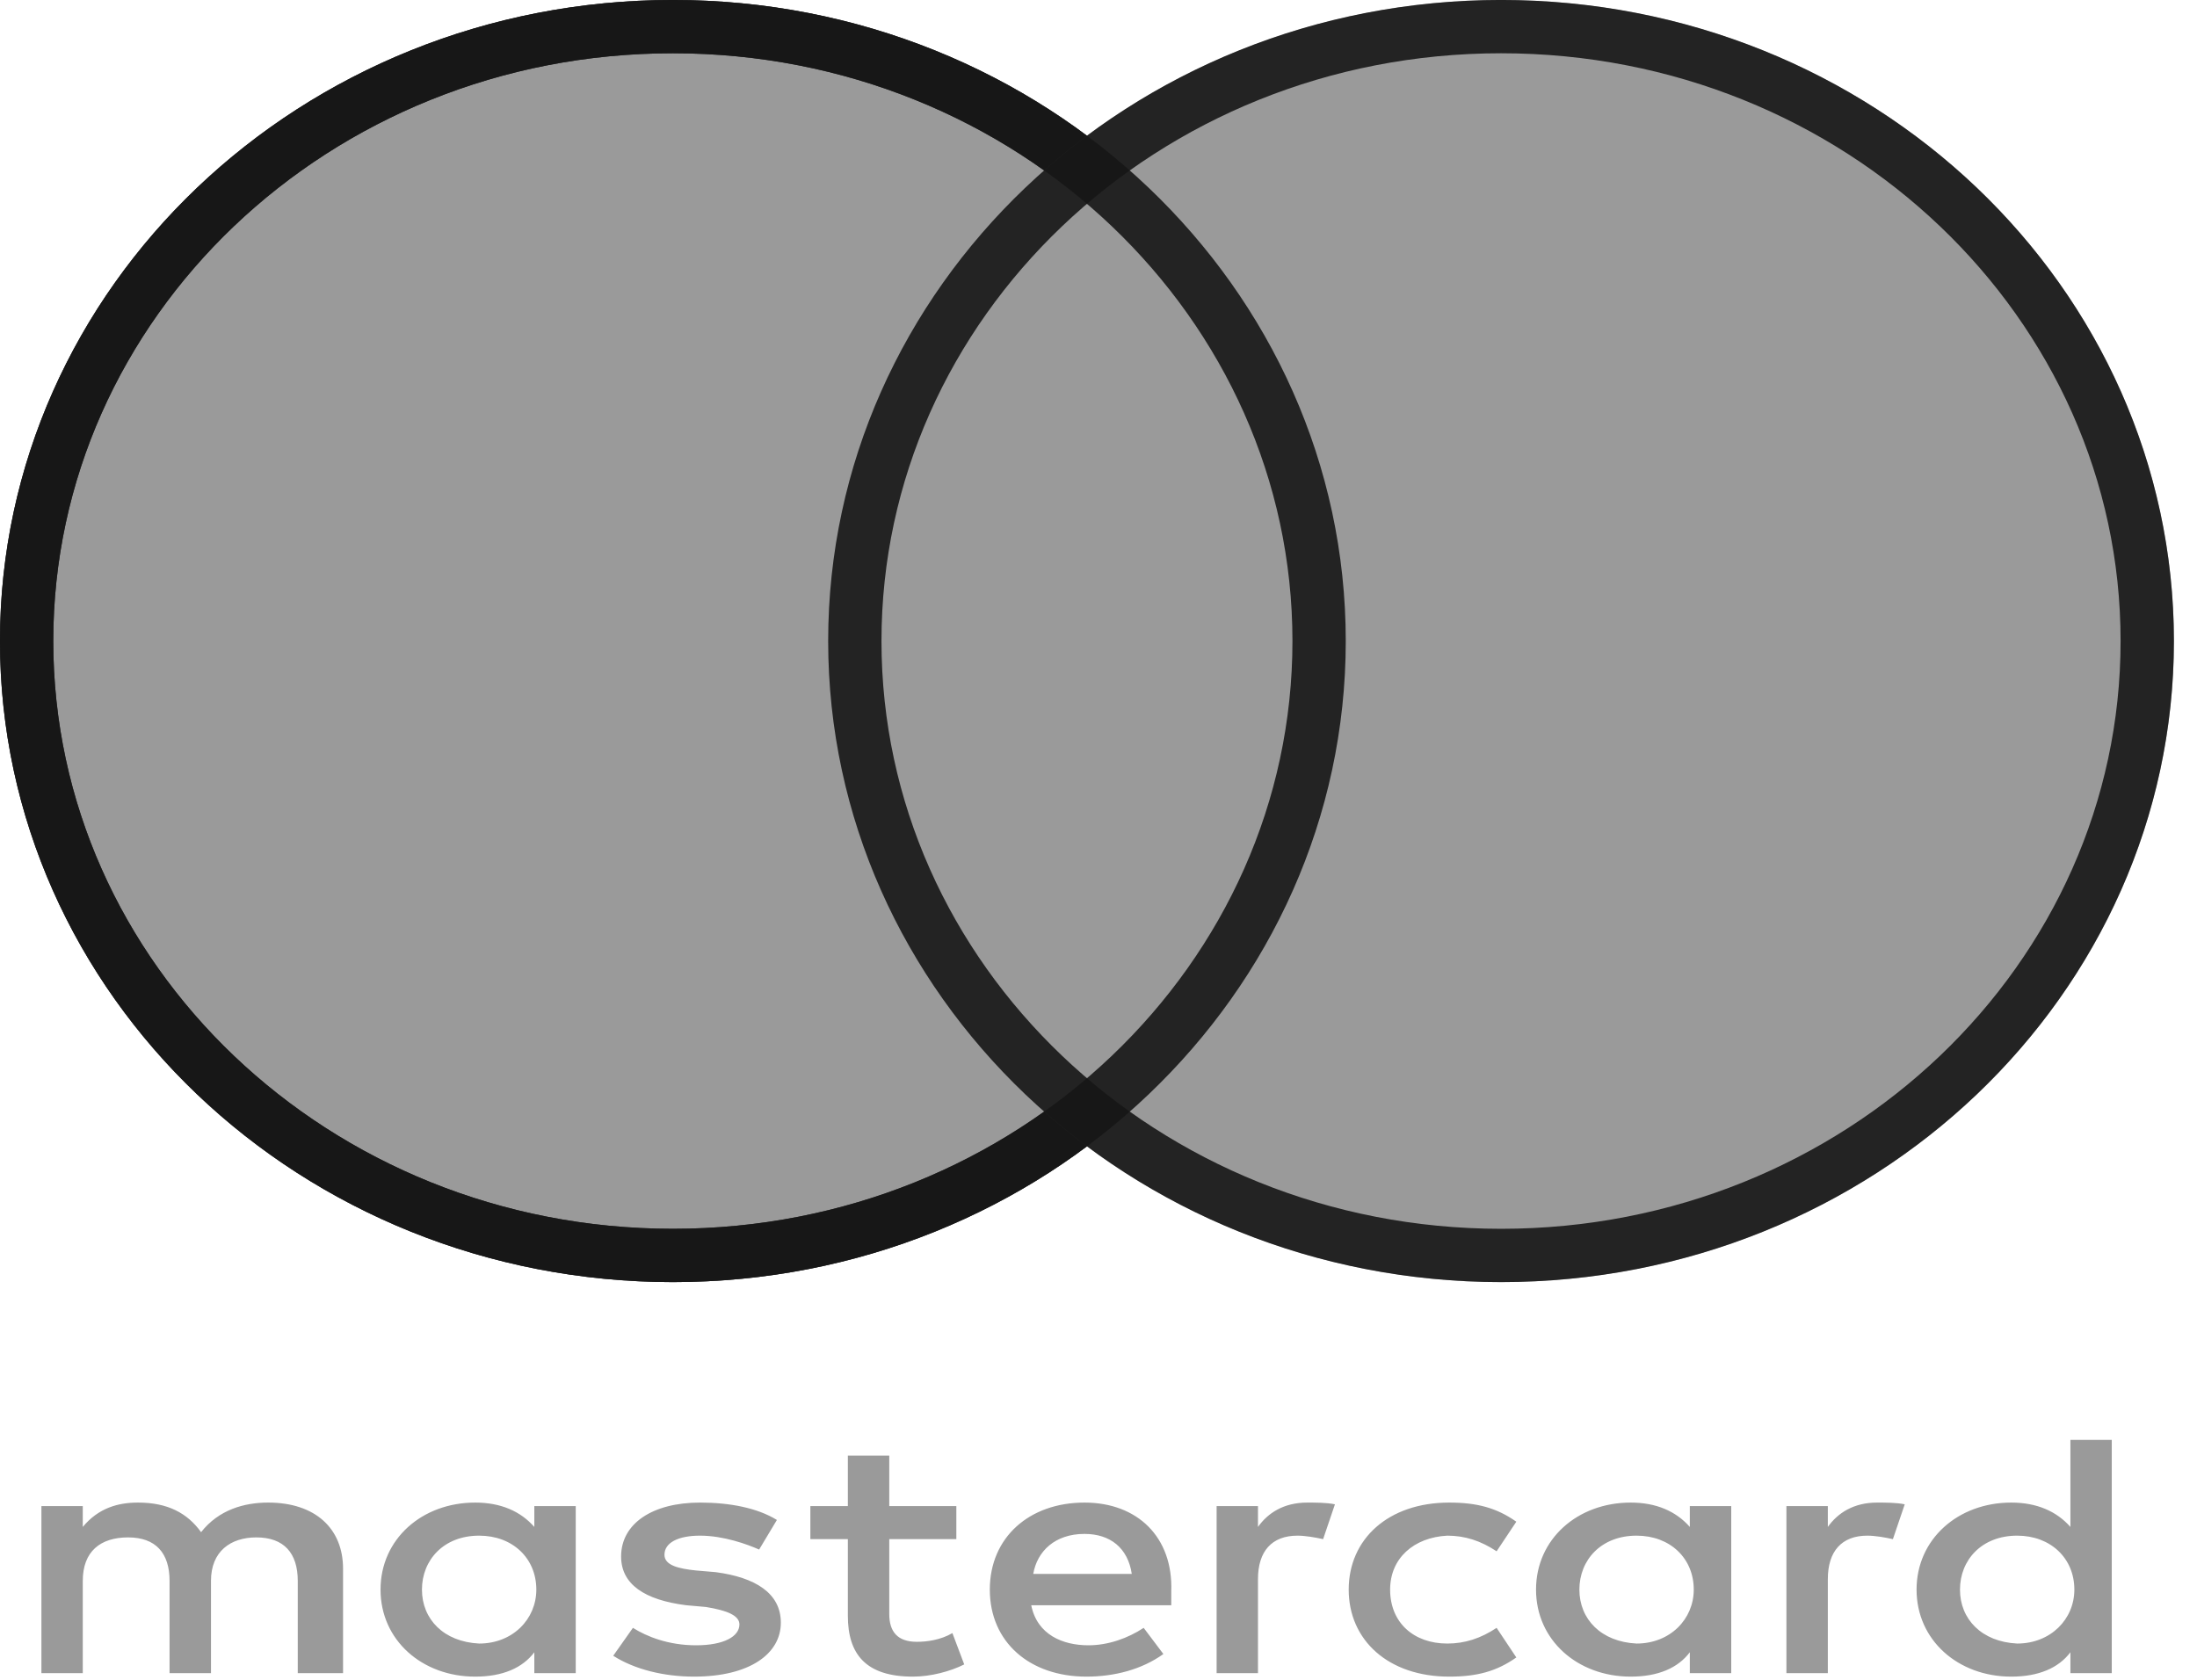 <svg width="34" height="26" viewBox="0 0 34 26" fill="none" xmlns="http://www.w3.org/2000/svg">
<path d="M5.309 25.897V24.28C5.309 23.661 4.882 23.257 4.15 23.257C3.784 23.257 3.387 23.365 3.112 23.715C2.899 23.419 2.594 23.257 2.136 23.257C1.831 23.257 1.526 23.338 1.281 23.634V23.311H0.641V25.897H1.281V24.469C1.281 24.011 1.556 23.796 1.983 23.796C2.41 23.796 2.624 24.038 2.624 24.469V25.897H3.265V24.469C3.265 24.011 3.57 23.796 3.967 23.796C4.394 23.796 4.608 24.038 4.608 24.469V25.897H5.309ZM14.8 23.311H13.762V22.53H13.121V23.311H12.541V23.823H13.121V25.008C13.121 25.601 13.396 25.951 14.128 25.951C14.403 25.951 14.708 25.87 14.922 25.762L14.739 25.277C14.556 25.385 14.342 25.412 14.189 25.412C13.884 25.412 13.762 25.25 13.762 24.981V23.823H14.8V23.311ZM20.231 23.257C19.865 23.257 19.621 23.419 19.468 23.634V23.311H18.828V25.897H19.468V24.442C19.468 24.011 19.682 23.769 20.079 23.769C20.201 23.769 20.353 23.796 20.476 23.823L20.659 23.284C20.537 23.257 20.353 23.257 20.231 23.257ZM12.023 23.526C11.718 23.338 11.29 23.257 10.833 23.257C10.1 23.257 9.612 23.58 9.612 24.092C9.612 24.523 9.978 24.765 10.619 24.846L10.924 24.873C11.26 24.927 11.443 25.008 11.443 25.143C11.443 25.331 11.199 25.466 10.772 25.466C10.344 25.466 10.009 25.331 9.795 25.196L9.49 25.628C9.826 25.843 10.283 25.951 10.741 25.951C11.596 25.951 12.084 25.601 12.084 25.116C12.084 24.658 11.687 24.415 11.077 24.334L10.772 24.308C10.497 24.28 10.283 24.227 10.283 24.065C10.283 23.877 10.497 23.769 10.833 23.769C11.199 23.769 11.565 23.903 11.748 23.984L12.023 23.526ZM29.05 23.257C28.684 23.257 28.44 23.419 28.287 23.634V23.311H27.646V25.897H28.287V24.442C28.287 24.011 28.501 23.769 28.898 23.769C29.02 23.769 29.172 23.796 29.294 23.823L29.477 23.284C29.355 23.257 29.172 23.257 29.05 23.257ZM20.872 24.604C20.872 25.385 21.483 25.951 22.428 25.951C22.856 25.951 23.161 25.87 23.466 25.654L23.161 25.196C22.917 25.358 22.672 25.439 22.398 25.439C21.879 25.439 21.513 25.116 21.513 24.604C21.513 24.119 21.879 23.796 22.398 23.769C22.672 23.769 22.917 23.849 23.161 24.011L23.466 23.553C23.161 23.338 22.856 23.257 22.428 23.257C21.483 23.257 20.872 23.823 20.872 24.604ZM26.792 24.604V23.311H26.151V23.634C25.938 23.392 25.633 23.257 25.236 23.257C24.412 23.257 23.771 23.823 23.771 24.604C23.771 25.385 24.412 25.951 25.236 25.951C25.663 25.951 25.968 25.816 26.151 25.574V25.897H26.792V24.604ZM24.442 24.604C24.442 24.146 24.778 23.769 25.327 23.769C25.846 23.769 26.212 24.119 26.212 24.604C26.212 25.062 25.846 25.439 25.327 25.439C24.778 25.412 24.442 25.062 24.442 24.604ZM16.783 23.257C15.929 23.257 15.318 23.796 15.318 24.604C15.318 25.412 15.929 25.951 16.814 25.951C17.241 25.951 17.668 25.843 18.004 25.601L17.699 25.196C17.454 25.358 17.149 25.466 16.844 25.466C16.448 25.466 16.051 25.304 15.959 24.846H18.126V24.631C18.156 23.796 17.607 23.257 16.783 23.257ZM16.783 23.742C17.18 23.742 17.454 23.957 17.515 24.361H15.99C16.051 24.011 16.325 23.742 16.783 23.742ZM32.681 24.604V22.287H32.041V23.634C31.827 23.392 31.522 23.257 31.125 23.257C30.301 23.257 29.66 23.823 29.66 24.604C29.66 25.385 30.301 25.951 31.125 25.951C31.552 25.951 31.858 25.816 32.041 25.574V25.897H32.681V24.604ZM30.332 24.604C30.332 24.146 30.668 23.769 31.217 23.769C31.735 23.769 32.102 24.119 32.102 24.604C32.102 25.062 31.735 25.439 31.217 25.439C30.668 25.412 30.332 25.062 30.332 24.604ZM8.91 24.604V23.311H8.269V23.634C8.056 23.392 7.751 23.257 7.354 23.257C6.53 23.257 5.889 23.823 5.889 24.604C5.889 25.385 6.53 25.951 7.354 25.951C7.781 25.951 8.086 25.816 8.269 25.574V25.897H8.91V24.604ZM6.53 24.604C6.53 24.146 6.866 23.769 7.415 23.769C7.934 23.769 8.3 24.119 8.3 24.604C8.3 25.062 7.934 25.439 7.415 25.439C6.866 25.412 6.53 25.062 6.53 24.604Z" fill="#9A9A9A"/>
<ellipse cx="10.413" cy="9.922" rx="10.413" ry="9.922" fill="#9A9A9A"/>
<path d="M10.413 0.412C15.955 0.412 20.414 4.689 20.414 9.922C20.414 15.155 15.955 19.432 10.413 19.432C4.871 19.431 0.412 15.155 0.412 9.922C0.412 4.689 4.871 0.412 10.413 0.412Z" stroke="#171717" stroke-opacity="0.9" stroke-width="0.825"/>
<ellipse cx="23.23" cy="9.922" rx="10.413" ry="9.922" fill="#9A9A9A"/>
<path d="M23.23 0.412C28.772 0.412 33.23 4.689 33.23 9.922C33.23 15.155 28.772 19.432 23.23 19.432C17.687 19.431 13.229 15.155 13.229 9.922C13.229 4.689 17.687 0.412 23.23 0.412Z" stroke="#171717" stroke-opacity="0.9" stroke-width="0.825"/>
<path d="M10.413 0.412C15.955 0.412 20.414 4.689 20.414 9.922C20.414 15.155 15.955 19.432 10.413 19.432C4.871 19.431 0.412 15.155 0.412 9.922C0.412 4.689 4.871 0.412 10.413 0.412Z" stroke="#171717" stroke-opacity="0.9" stroke-width="0.825"/>
</svg>
